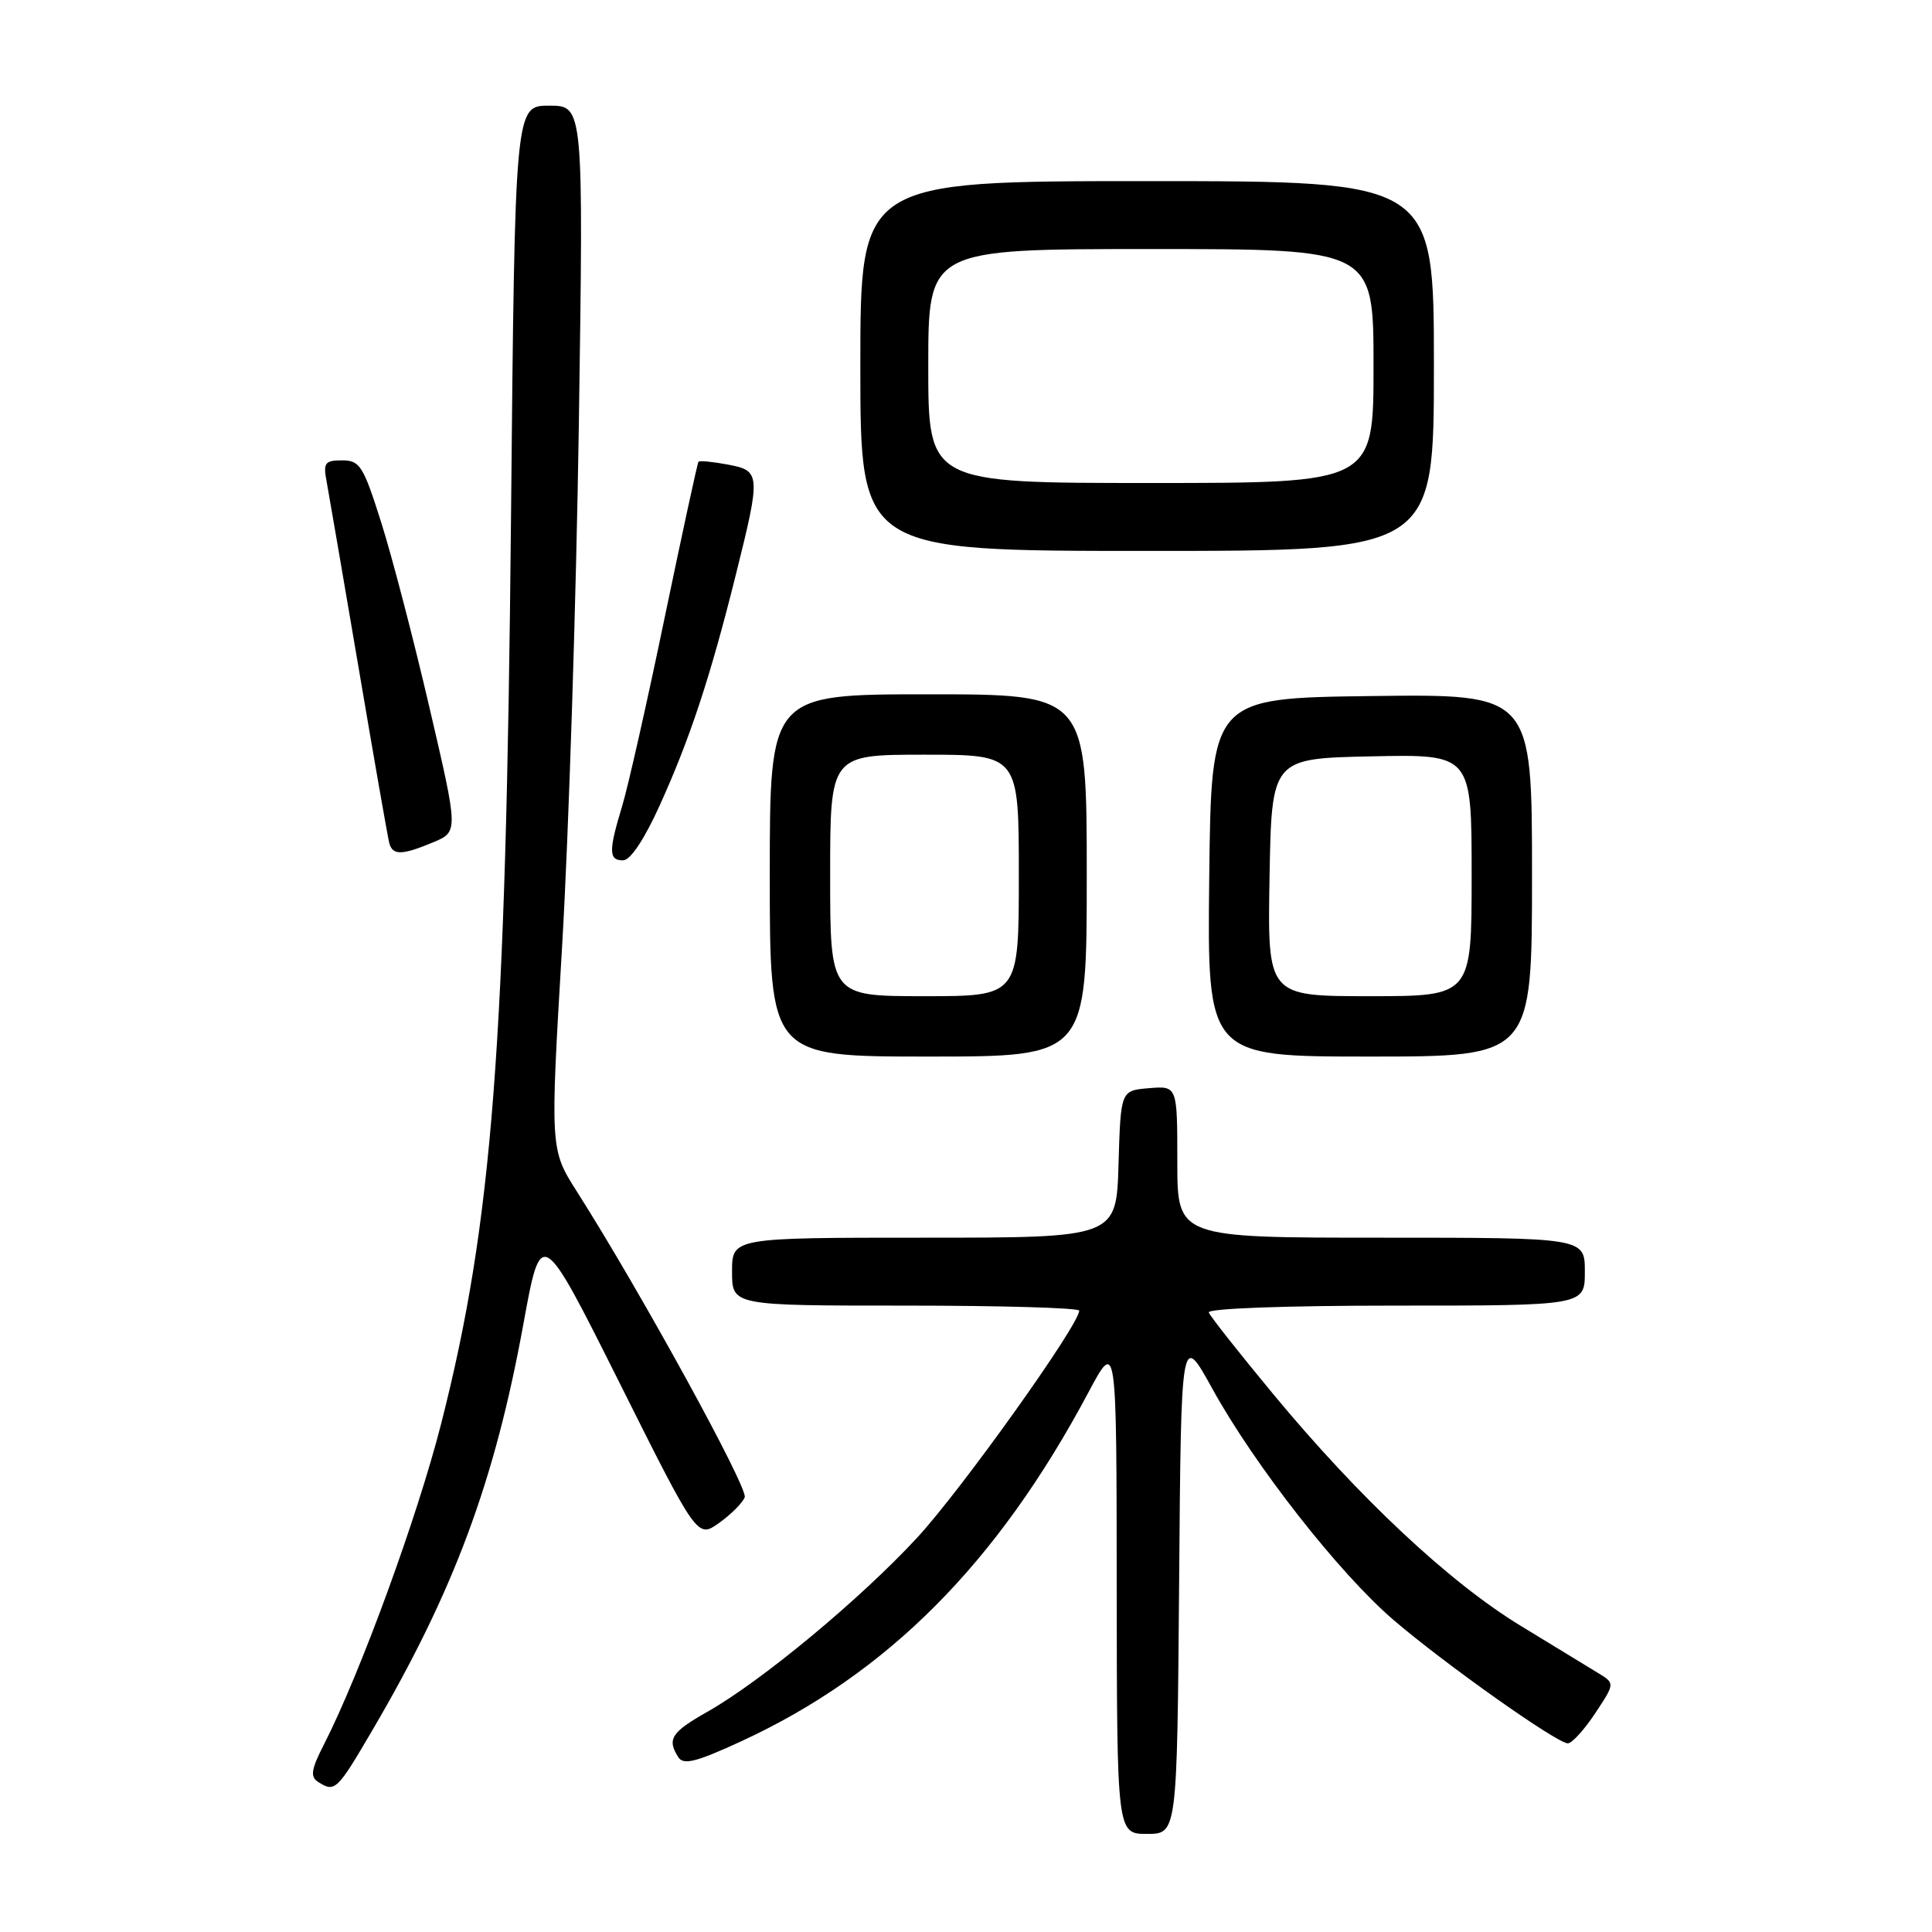 <?xml version="1.0" encoding="UTF-8" standalone="no"?>
<!DOCTYPE svg PUBLIC "-//W3C//DTD SVG 1.1//EN" "http://www.w3.org/Graphics/SVG/1.1/DTD/svg11.dtd" >
<svg xmlns="http://www.w3.org/2000/svg" xmlns:xlink="http://www.w3.org/1999/xlink" version="1.1" viewBox="0 0 256 256">
 <g >
 <path fill="currentColor"
d=" M 156.24 209.75 C 156.50 176.50 156.50 176.50 160.65 184.03 C 166.26 194.19 177.43 208.45 184.61 214.62 C 191.41 220.46 206.30 231.00 207.75 231.00 C 208.29 231.00 209.92 229.21 211.37 227.02 C 214.00 223.05 214.00 223.05 211.75 221.68 C 210.51 220.93 205.90 218.12 201.50 215.43 C 192.04 209.67 180.10 198.48 168.72 184.74 C 164.20 179.28 160.35 174.41 160.17 173.91 C 159.97 173.38 170.29 173.00 184.92 173.00 C 210.00 173.00 210.00 173.00 210.00 168.50 C 210.00 164.00 210.00 164.00 183.00 164.00 C 156.00 164.00 156.00 164.00 156.00 153.94 C 156.00 143.88 156.00 143.88 152.25 144.19 C 148.50 144.50 148.50 144.50 148.21 154.25 C 147.93 164.00 147.93 164.00 122.46 164.00 C 97.00 164.00 97.00 164.00 97.00 168.50 C 97.00 173.00 97.00 173.00 120.00 173.00 C 132.65 173.00 143.00 173.30 143.00 173.67 C 143.00 175.54 127.36 197.45 121.51 203.77 C 113.96 211.93 100.91 222.75 93.75 226.81 C 88.93 229.54 88.36 230.44 89.88 232.84 C 90.56 233.91 92.26 233.48 98.24 230.72 C 117.61 221.77 132.16 207.14 144.22 184.50 C 147.95 177.50 147.95 177.50 147.97 210.25 C 148.00 243.00 148.00 243.00 151.99 243.00 C 155.97 243.00 155.97 243.00 156.24 209.75 Z  M 49.35 229.25 C 60.15 210.83 65.55 196.30 69.34 175.50 C 71.71 162.50 71.71 162.50 82.06 183.17 C 92.40 203.85 92.40 203.85 95.28 201.80 C 96.86 200.67 98.39 199.14 98.68 198.40 C 99.15 197.17 84.83 171.07 76.45 157.90 C 72.89 152.30 72.89 152.30 74.48 125.40 C 75.36 110.61 76.35 79.49 76.70 56.25 C 77.32 14.00 77.32 14.00 72.77 14.00 C 68.23 14.00 68.23 14.00 67.71 68.75 C 67.04 138.78 65.25 161.97 58.45 188.67 C 55.31 200.99 47.75 221.69 42.94 231.12 C 41.22 234.48 41.08 235.43 42.16 236.12 C 44.38 237.53 44.65 237.28 49.35 229.25 Z  M 144.00 116.00 C 144.00 92.00 144.00 92.00 123.00 92.00 C 102.00 92.00 102.00 92.00 102.00 116.00 C 102.00 140.00 102.00 140.00 123.00 140.00 C 144.00 140.00 144.00 140.00 144.00 116.00 Z  M 203.00 115.98 C 203.00 91.96 203.00 91.96 181.75 92.23 C 160.50 92.50 160.50 92.50 160.23 116.25 C 159.96 140.00 159.96 140.00 181.48 140.00 C 203.00 140.00 203.00 140.00 203.00 115.98 Z  M 87.40 106.75 C 91.40 97.95 94.10 89.78 97.46 76.32 C 100.84 62.78 100.81 62.37 96.40 61.55 C 94.42 61.18 92.68 61.01 92.55 61.19 C 92.41 61.36 90.40 70.65 88.07 81.84 C 85.75 93.03 83.21 104.28 82.43 106.84 C 80.62 112.81 80.65 114.00 82.56 114.00 C 83.52 114.00 85.37 111.24 87.40 106.75 Z  M 57.40 111.61 C 60.74 110.21 60.74 110.21 56.93 93.86 C 54.84 84.86 51.96 73.79 50.52 69.25 C 48.14 61.72 47.69 61.00 45.33 61.00 C 43.06 61.00 42.81 61.33 43.27 63.75 C 43.55 65.26 45.46 76.40 47.52 88.50 C 49.57 100.60 51.40 111.06 51.59 111.75 C 52.04 113.36 53.28 113.33 57.40 111.61 Z  M 190.00 48.50 C 190.00 24.00 190.00 24.00 152.00 24.00 C 114.00 24.00 114.00 24.00 114.00 48.50 C 114.00 73.00 114.00 73.00 152.00 73.00 C 190.00 73.00 190.00 73.00 190.00 48.50 Z  M 110.00 116.00 C 110.00 100.00 110.00 100.00 122.50 100.00 C 135.00 100.00 135.00 100.00 135.00 116.00 C 135.00 132.00 135.00 132.00 122.50 132.00 C 110.00 132.00 110.00 132.00 110.00 116.00 Z  M 168.22 116.25 C 168.50 100.50 168.50 100.50 181.75 100.22 C 195.00 99.94 195.00 99.94 195.00 115.97 C 195.00 132.00 195.00 132.00 181.47 132.00 C 167.95 132.00 167.95 132.00 168.22 116.25 Z  M 123.00 48.50 C 123.00 33.00 123.00 33.00 152.50 33.00 C 182.00 33.00 182.00 33.00 182.00 48.50 C 182.00 64.00 182.00 64.00 152.50 64.00 C 123.00 64.00 123.00 64.00 123.00 48.50 Z "/>
</g>
</svg>
